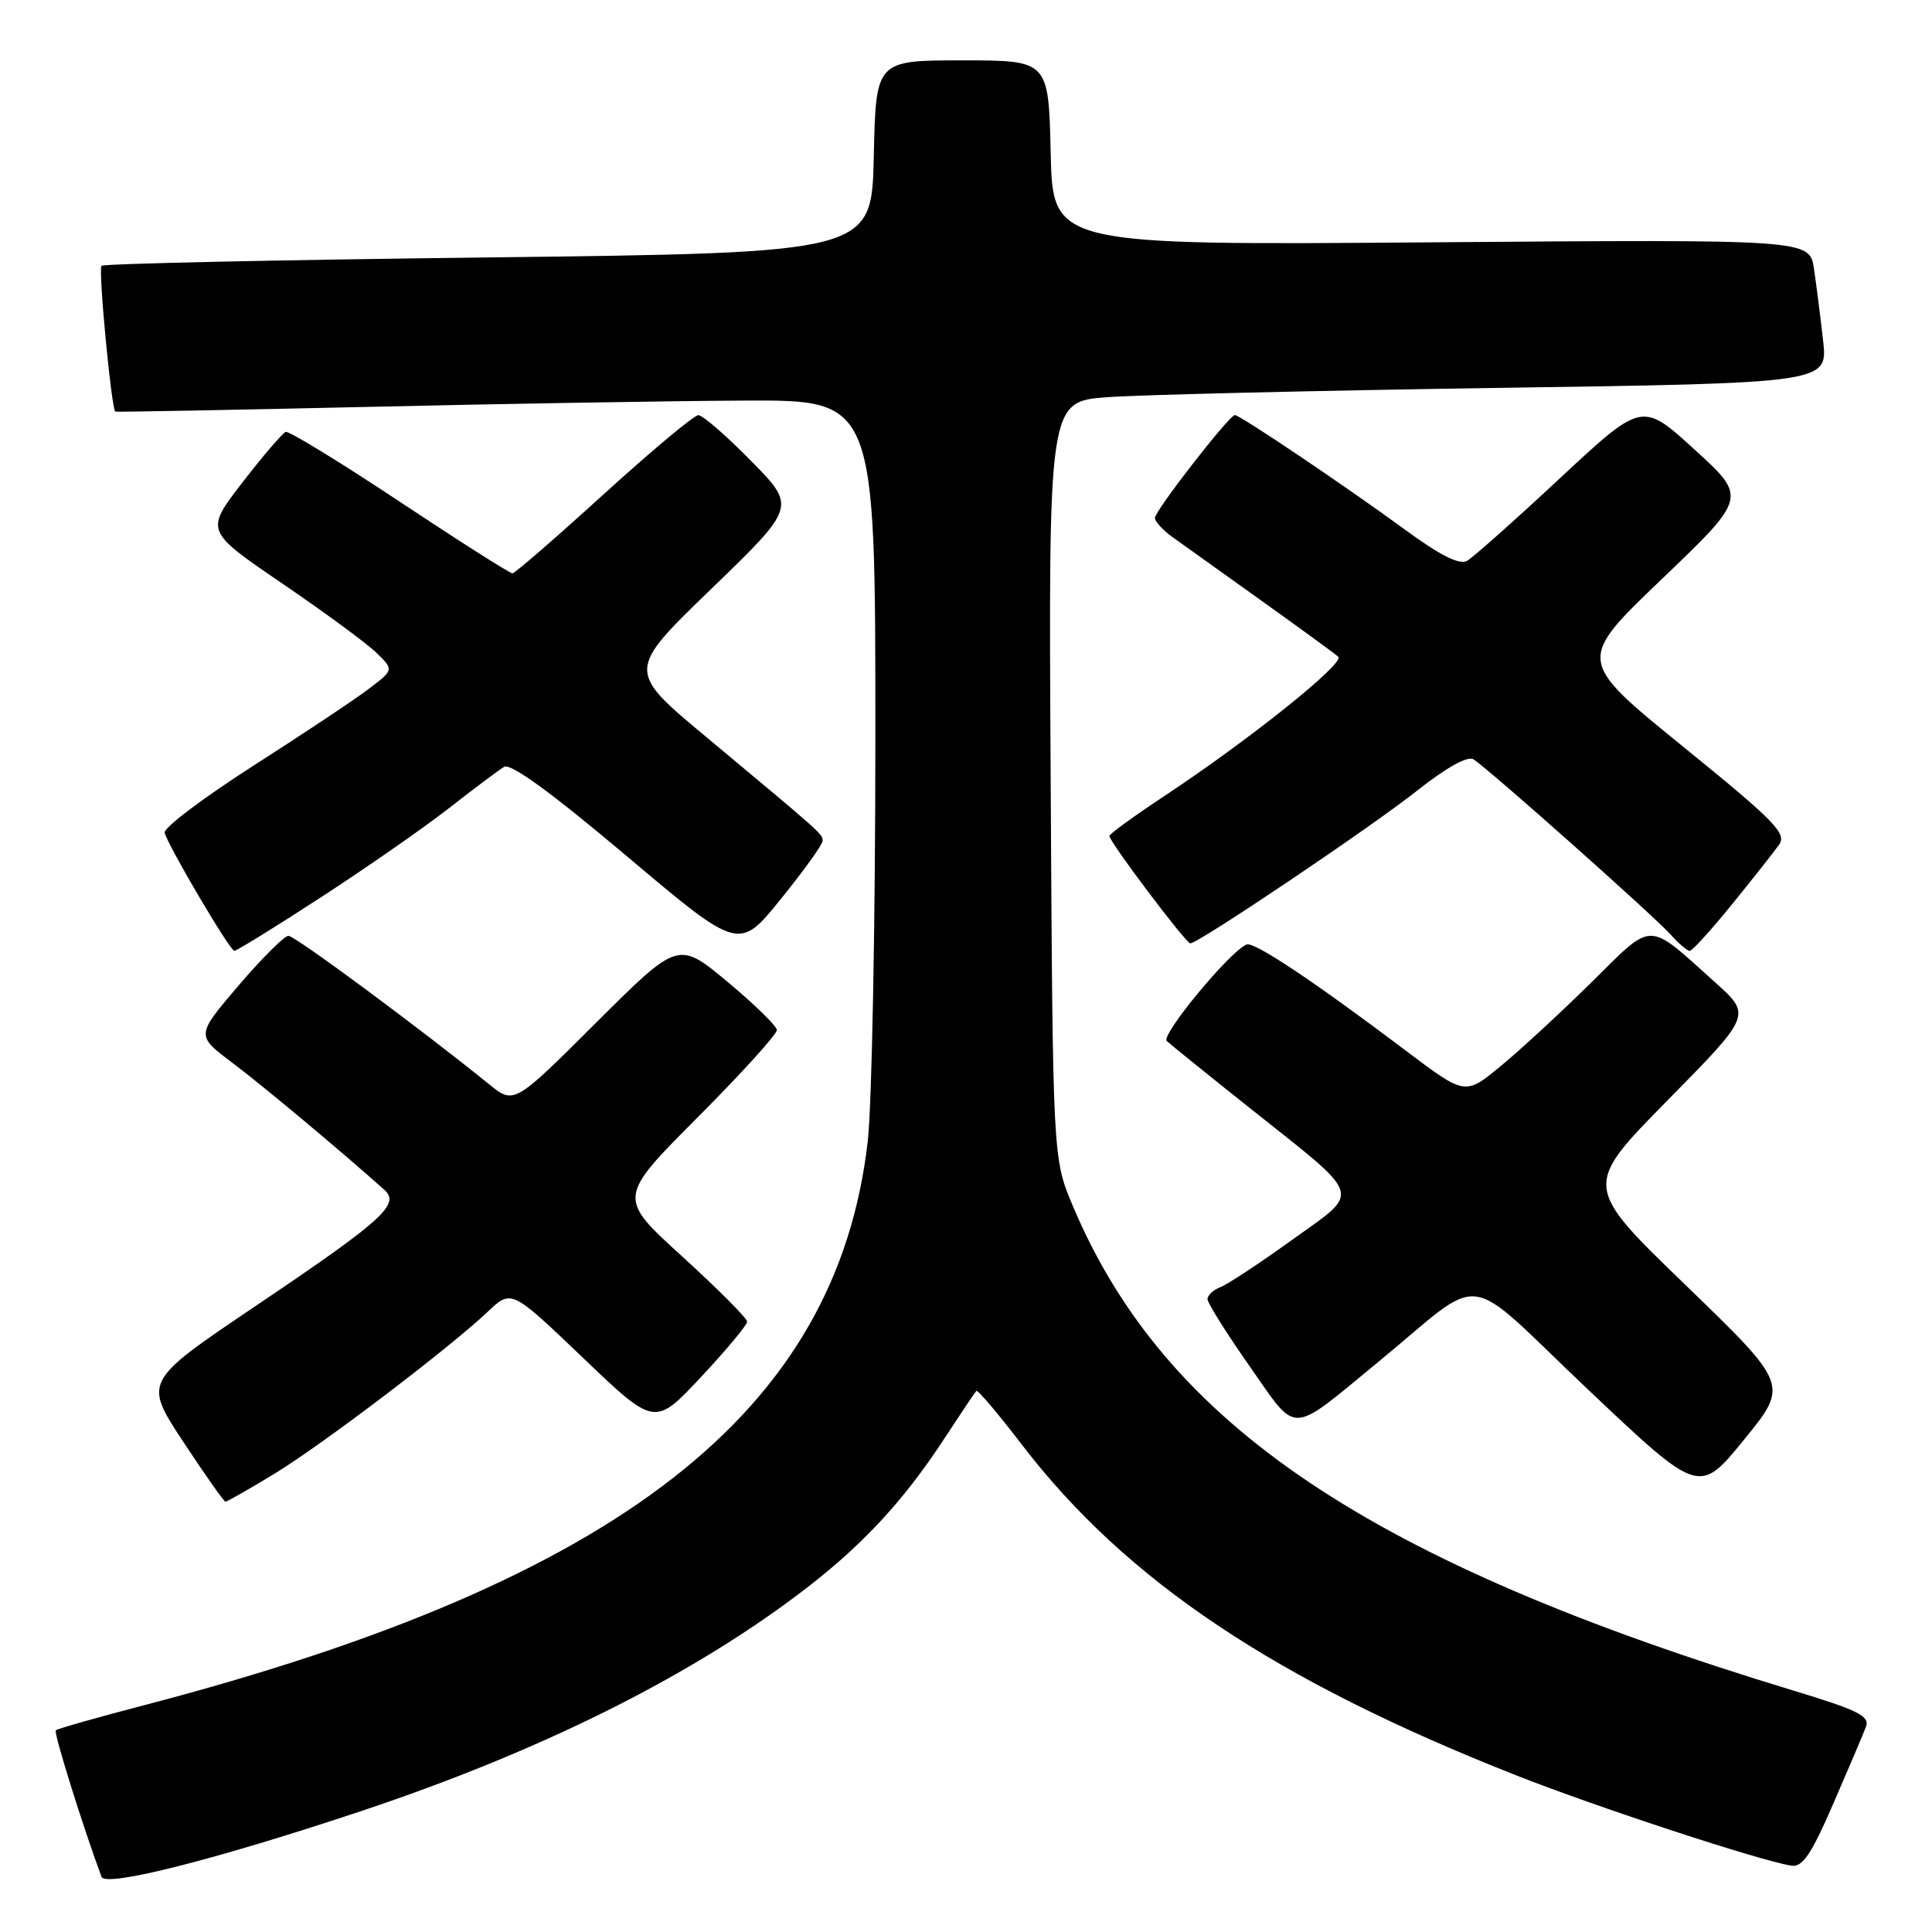 <?xml version="1.0" encoding="UTF-8" standalone="no"?>
<!DOCTYPE svg PUBLIC "-//W3C//DTD SVG 1.1//EN" "http://www.w3.org/Graphics/SVG/1.1/DTD/svg11.dtd" >
<svg xmlns="http://www.w3.org/2000/svg" xmlns:xlink="http://www.w3.org/1999/xlink" version="1.1" viewBox="0 0 256 256">
 <g >
 <path fill="currentColor"
d=" M 48.00 239.93 C 71.37 232.12 90.95 222.41 105.73 211.29 C 113.98 205.09 119.59 199.10 125.17 190.56 C 127.30 187.30 129.19 184.48 129.37 184.30 C 129.55 184.12 132.27 187.33 135.41 191.43 C 149.22 209.45 169.00 222.68 201.00 235.28 C 211.77 239.52 233.19 246.55 237.36 247.21 C 238.84 247.44 240.00 245.73 242.92 239.00 C 244.95 234.32 246.90 229.74 247.25 228.81 C 247.79 227.40 246.21 226.61 237.70 224.03 C 181.45 206.97 154.35 188.74 142.15 159.78 C 139.50 153.50 139.50 153.50 139.22 103.36 C 138.93 53.21 138.93 53.21 146.72 52.63 C 151.00 52.31 174.23 51.76 198.35 51.40 C 242.20 50.76 242.20 50.76 241.57 45.13 C 241.22 42.03 240.68 37.75 240.36 35.61 C 239.78 31.72 239.78 31.72 189.64 32.11 C 139.50 32.50 139.50 32.50 139.22 20.25 C 138.94 8.00 138.94 8.00 127.50 8.00 C 116.06 8.00 116.06 8.00 115.78 20.75 C 115.50 33.50 115.50 33.50 64.72 34.11 C 36.80 34.44 13.72 34.94 13.45 35.22 C 13.00 35.67 14.76 54.20 15.28 54.54 C 15.40 54.61 30.35 54.33 48.50 53.92 C 66.65 53.50 89.26 53.12 98.75 53.08 C 116.00 53.00 116.00 53.00 115.99 97.75 C 115.99 122.36 115.53 146.43 114.98 151.23 C 110.87 187.10 82.16 209.48 19.13 225.94 C 12.88 227.57 7.59 229.07 7.39 229.28 C 7.09 229.58 10.96 241.97 13.45 248.69 C 13.98 250.11 28.64 246.39 48.00 239.93 Z  M 36.25 195.35 C 42.67 191.45 59.46 178.70 64.63 173.81 C 67.76 170.84 67.76 170.84 77.26 179.93 C 86.76 189.01 86.76 189.01 92.88 182.47 C 96.25 178.87 99.00 175.57 99.00 175.13 C 99.00 174.68 95.14 170.81 90.42 166.51 C 81.83 158.70 81.83 158.70 92.42 148.08 C 98.24 142.24 102.97 137.02 102.94 136.48 C 102.91 135.94 99.95 133.06 96.38 130.08 C 89.87 124.67 89.87 124.67 78.99 135.51 C 68.12 146.35 68.12 146.35 64.81 143.67 C 55.59 136.21 39.09 124.00 38.22 124.00 C 37.68 124.00 34.70 126.97 31.60 130.60 C 25.97 137.20 25.97 137.20 30.73 140.78 C 34.70 143.76 45.20 152.53 50.93 157.66 C 53.08 159.58 50.75 161.68 33.78 173.11 C 19.03 183.06 19.03 183.06 24.26 191.01 C 27.14 195.38 29.67 198.97 29.87 198.98 C 30.07 198.99 32.94 197.36 36.25 195.35 Z  M 223.40 170.33 C 209.77 157.17 209.77 157.17 220.93 145.83 C 232.09 134.50 232.09 134.50 227.30 130.20 C 218.08 121.93 219.22 121.93 210.82 130.22 C 206.74 134.24 201.32 139.24 198.77 141.33 C 194.13 145.14 194.13 145.14 186.31 139.24 C 174.09 130.02 166.20 124.76 165.19 125.15 C 163.04 125.96 153.77 137.17 154.60 137.94 C 155.10 138.40 160.00 142.36 165.50 146.74 C 180.86 158.96 180.44 157.64 171.21 164.29 C 166.92 167.38 162.64 170.20 161.70 170.56 C 160.77 170.92 160.00 171.63 160.00 172.14 C 160.00 172.65 162.51 176.65 165.58 181.03 C 172.01 190.21 170.73 190.24 182.50 180.57 C 197.16 168.53 193.45 168.06 210.39 184.09 C 225.15 198.06 225.15 198.06 231.08 190.78 C 237.02 183.50 237.02 183.50 223.40 170.33 Z  M 42.55 118.88 C 48.57 114.97 56.20 109.66 59.50 107.08 C 62.80 104.50 66.08 102.04 66.80 101.61 C 67.66 101.09 73.06 105.02 83.01 113.41 C 97.92 125.99 97.92 125.99 103.46 119.13 C 106.51 115.36 109.00 111.90 109.00 111.43 C 109.00 110.50 109.15 110.64 93.61 97.68 C 83.03 88.87 83.03 88.87 94.27 78.01 C 105.50 67.15 105.50 67.15 99.53 61.08 C 96.25 57.73 93.10 55.01 92.53 55.01 C 91.96 55.02 86.33 59.73 80.00 65.48 C 73.67 71.24 68.23 75.96 67.91 75.97 C 67.58 75.99 60.86 71.72 52.97 66.48 C 45.08 61.24 38.28 57.08 37.86 57.23 C 37.44 57.38 34.86 60.39 32.13 63.92 C 27.17 70.34 27.17 70.34 37.33 77.27 C 42.93 81.08 48.56 85.22 49.85 86.47 C 52.20 88.75 52.20 88.75 48.85 91.29 C 47.01 92.69 40.10 97.29 33.50 101.51 C 26.90 105.74 21.64 109.71 21.82 110.35 C 22.35 112.24 30.46 125.97 31.05 125.99 C 31.36 125.99 36.53 122.80 42.55 118.88 Z  M 229.50 119.83 C 232.25 116.44 235.05 112.90 235.72 111.95 C 236.80 110.45 235.25 108.86 222.94 98.87 C 208.94 87.50 208.94 87.50 220.22 76.71 C 231.50 65.91 231.50 65.91 224.54 59.57 C 217.59 53.23 217.59 53.23 206.71 63.36 C 200.73 68.94 195.18 73.87 194.38 74.32 C 193.39 74.88 190.83 73.60 186.22 70.22 C 178.50 64.56 164.31 55.00 163.63 55.00 C 162.88 55.00 153.00 67.71 153.03 68.64 C 153.05 69.11 154.06 70.22 155.28 71.11 C 156.50 71.99 161.78 75.76 167.00 79.49 C 172.22 83.22 176.87 86.61 177.33 87.02 C 178.26 87.85 165.46 98.09 154.25 105.50 C 150.26 108.14 147.00 110.51 147.00 110.77 C 147.00 111.55 157.14 125.00 157.72 125.00 C 158.80 125.00 181.69 109.59 187.73 104.80 C 191.62 101.72 194.44 100.14 195.23 100.61 C 197.03 101.69 219.11 121.31 221.40 123.87 C 222.45 125.04 223.58 126.00 223.90 126.00 C 224.23 125.99 226.75 123.22 229.50 119.83 Z "/>
</g>
</svg>